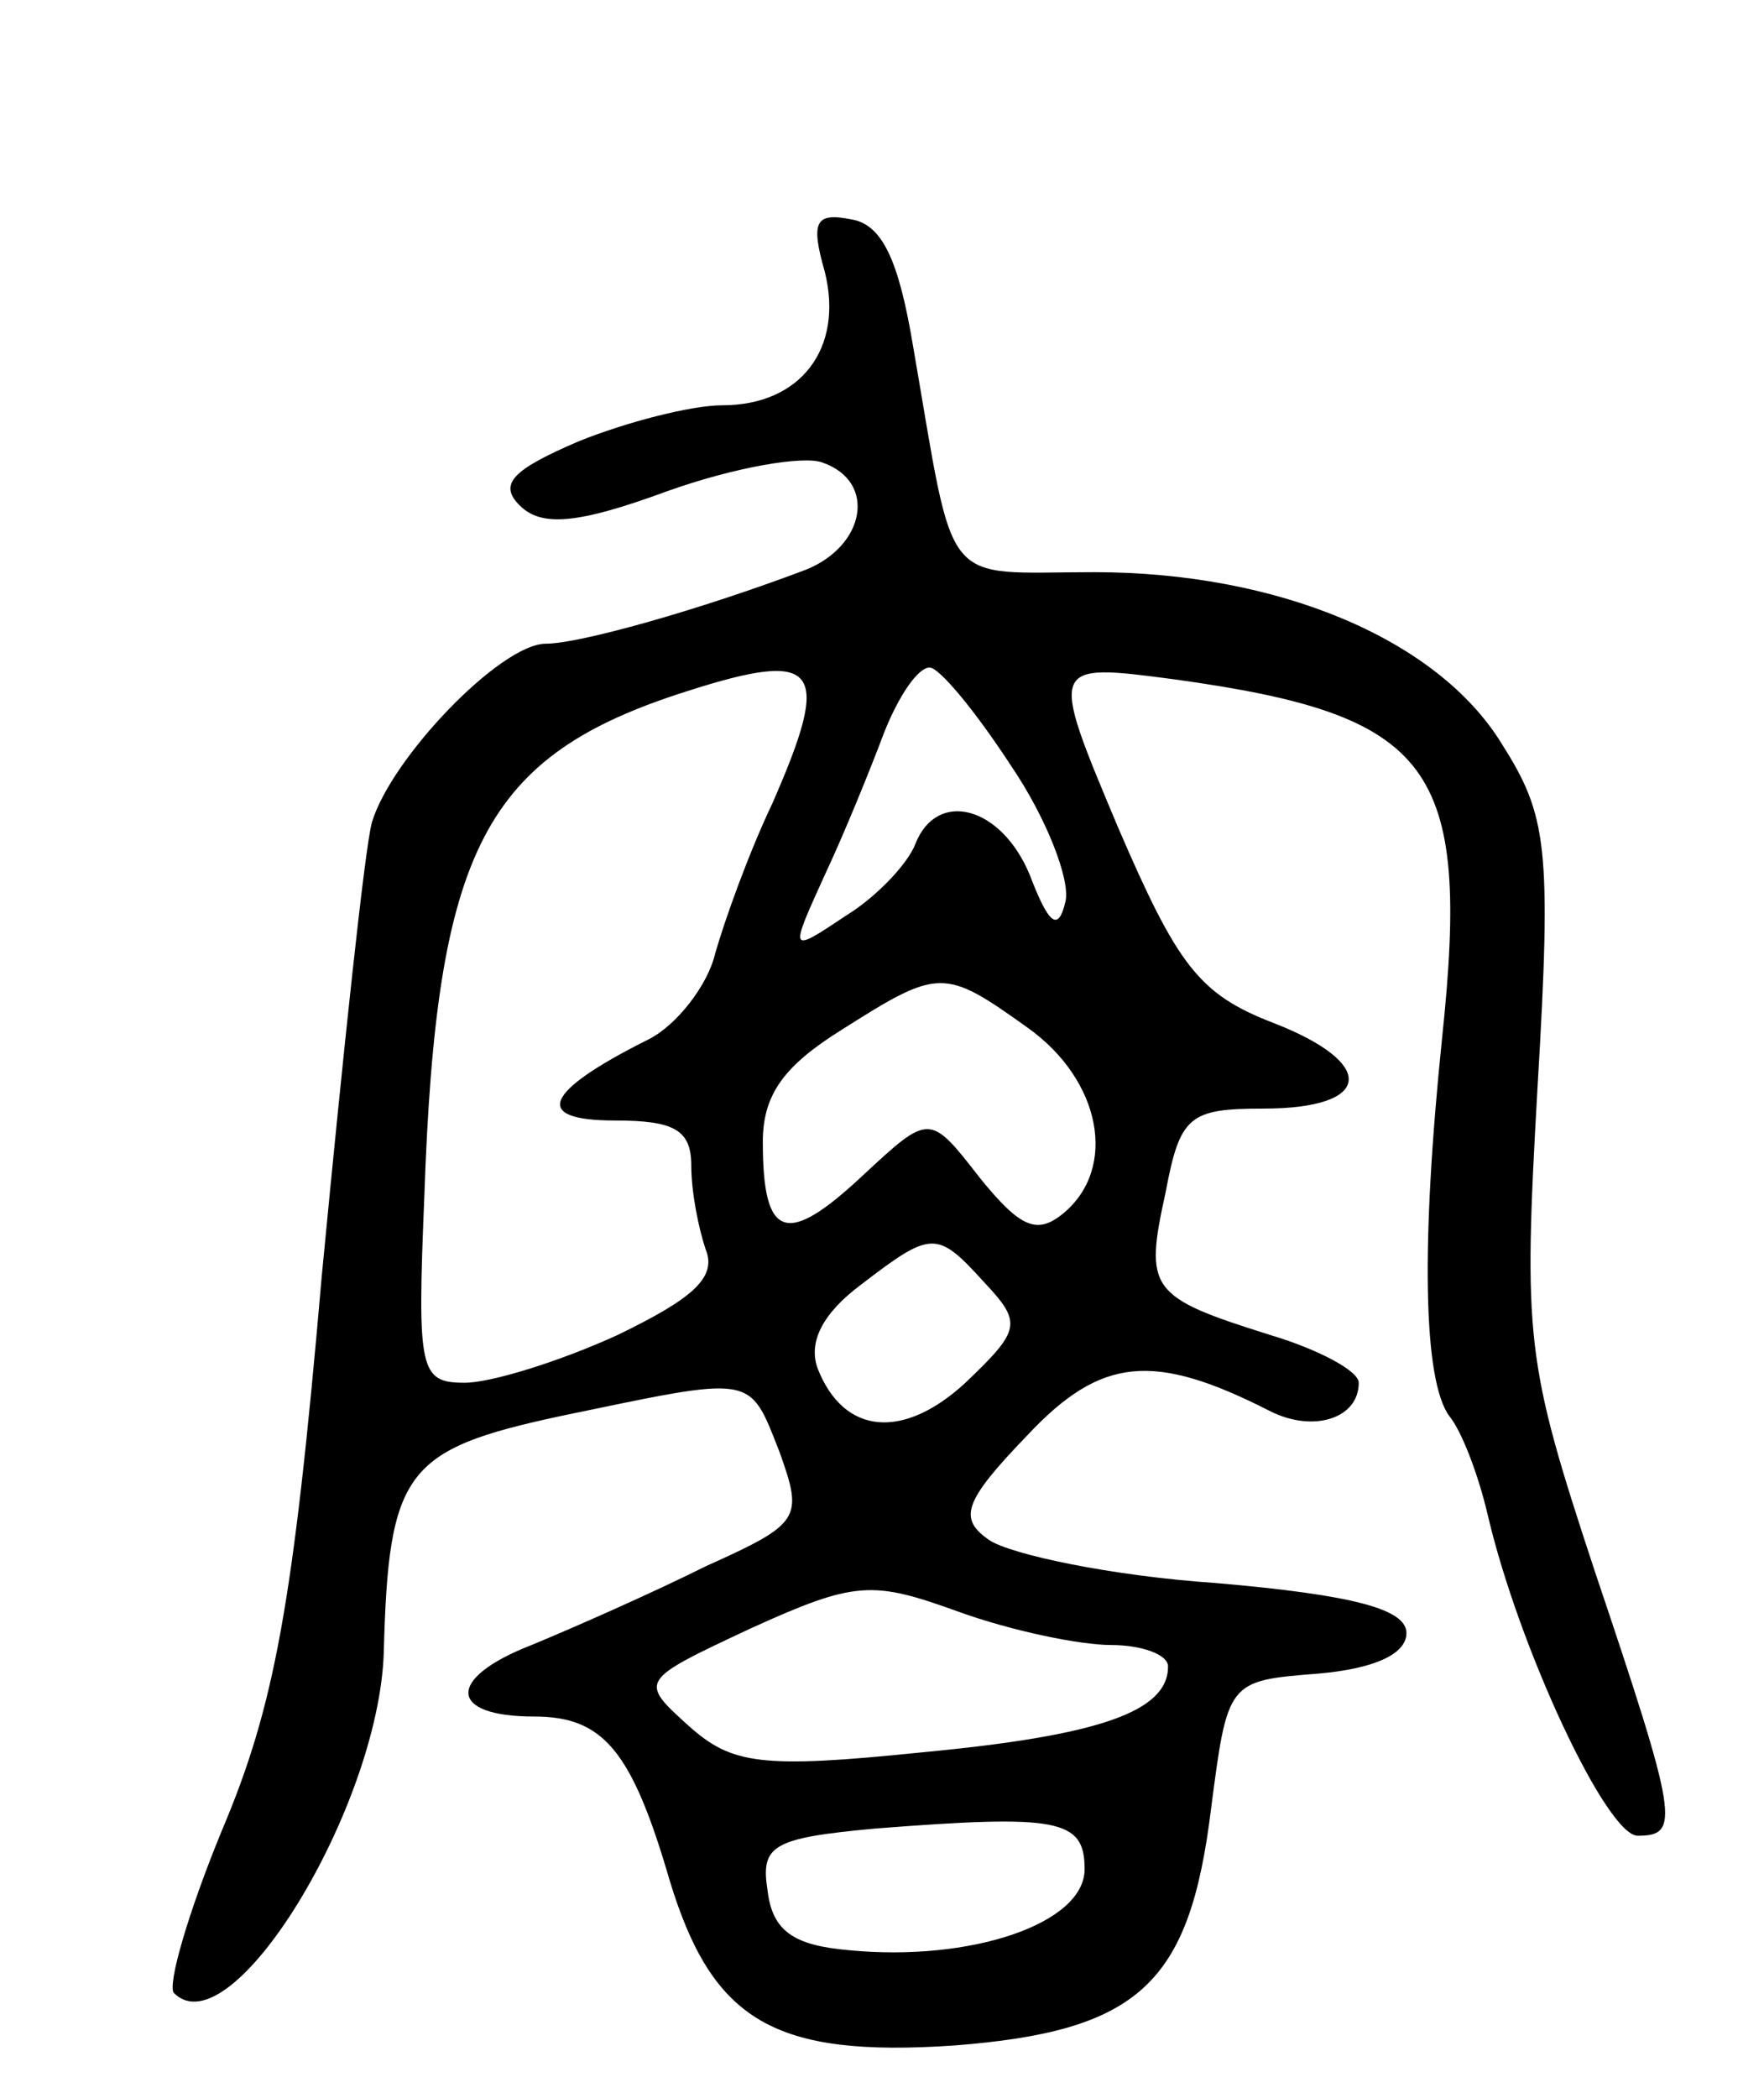 <svg version="1.0" xmlns="http://www.w3.org/2000/svg"
 width="74pt" height="88pt" viewBox="0 0 74 88"
 preserveAspectRatio="xMidYMid meet">
<g transform="translate(0,88) scale(0.1,-0.1)"
fill="#000000" stroke="none">
<path d="M346 766 c8 -32 -10 -56 -43 -56 -13 0 -40 -7 -60 -15 -28 -12 -34
-18 -25 -27 9 -9 24 -8 62 6 28 10 57 15 65 12 23 -8 18 -35 -7 -45 -45 -17
-95 -31 -109 -31 -19 0 -65 -48 -73 -75 -3 -11 -12 -96 -21 -190 -12 -139 -20
-181 -42 -233 -14 -34 -23 -65 -20 -68 24 -24 86 78 88 143 2 76 9 85 74 99
82 17 79 18 92 -15 10 -28 9 -30 -31 -48 -22 -11 -56 -26 -73 -33 -36 -14 -35
-30 1 -30 29 0 41 -14 57 -69 18 -59 44 -74 119 -69 78 6 99 26 108 99 7 54 7
54 45 57 23 2 37 8 37 17 0 10 -22 16 -80 21 -44 3 -86 12 -95 18 -13 9 -11
16 16 44 31 33 53 35 102 10 18 -9 37 -3 37 12 0 5 -17 14 -37 20 -51 16 -53
19 -44 60 6 32 10 35 41 35 46 0 48 19 4 36 -31 12 -40 24 -65 82 -29 69 -29
69 24 62 108 -15 124 -36 112 -150 -9 -87 -8 -144 3 -159 5 -6 12 -24 16 -41
13 -56 50 -135 63 -135 18 0 17 7 -18 111 -29 88 -30 97 -24 203 6 101 4 114
-15 144 -27 44 -94 72 -171 72 -65 0 -58 -9 -76 95 -6 36 -13 51 -26 53 -15 3
-17 -1 -11 -22z m-22 -223 c-10 -21 -20 -49 -24 -63 -3 -13 -16 -30 -28 -36
-44 -22 -49 -34 -14 -34 25 0 32 -4 32 -19 0 -11 3 -26 6 -35 5 -12 -6 -21
-37 -36 -24 -11 -53 -20 -64 -20 -19 0 -20 5 -17 78 5 146 25 185 110 212 56
18 61 10 36 -47z m100 16 c15 -22 25 -48 23 -57 -3 -13 -7 -10 -15 11 -12 29
-39 36 -48 13 -3 -8 -16 -22 -29 -30 -24 -16 -24 -16 -9 17 8 17 19 44 25 60
6 15 14 27 19 27 4 0 19 -18 34 -41z m7 -110 c31 -22 38 -59 15 -78 -11 -9
-18 -6 -35 15 -21 27 -21 27 -49 1 -32 -30 -42 -27 -42 14 0 20 9 32 33 47 41
26 43 26 78 1z m-18 -107 c16 -17 15 -20 -8 -42 -26 -24 -51 -22 -62 6 -4 11
2 23 18 35 30 23 32 23 52 1z m53 -152 c13 0 24 -4 24 -9 0 -19 -29 -29 -103
-36 -68 -7 -80 -5 -98 11 -21 19 -21 19 26 41 44 20 51 20 87 7 22 -8 51 -14
64 -14z m-11 -94 c0 -23 -48 -39 -99 -34 -23 2 -32 8 -34 25 -3 19 2 22 45 26
77 6 88 4 88 -17z"/>
</g>
</svg>
